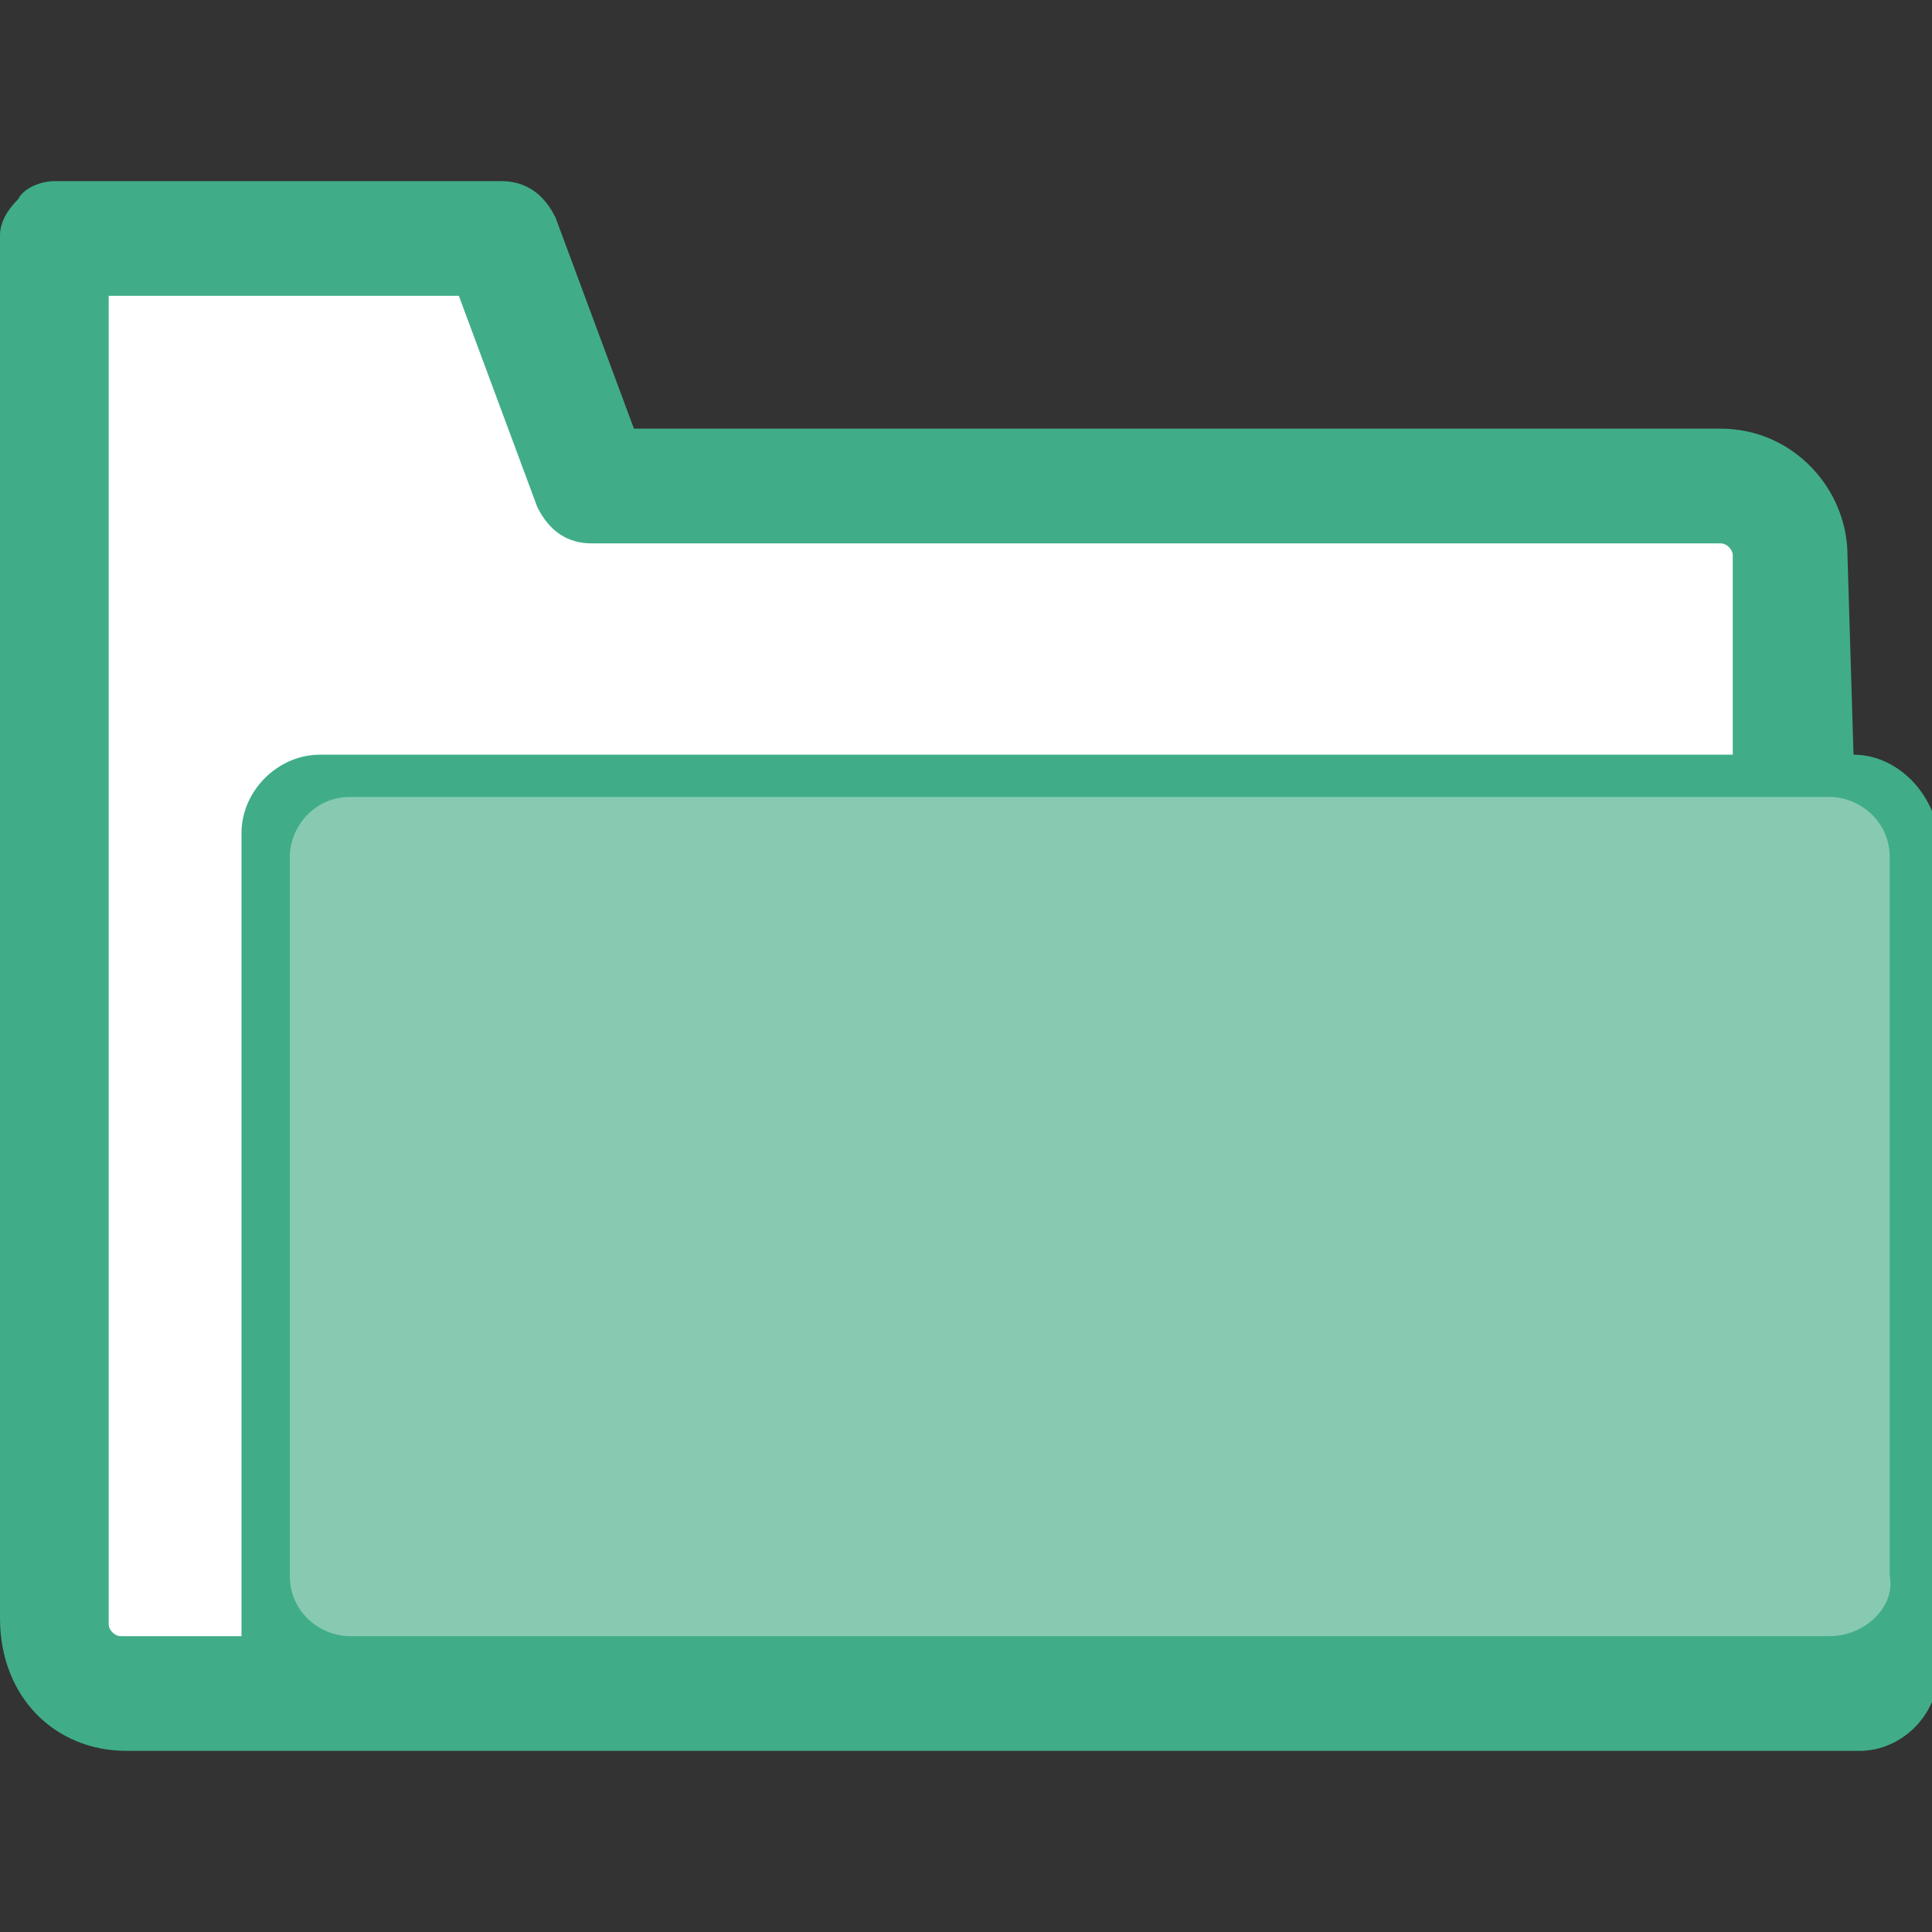 <?xml version="1.0" encoding="utf-8"?>
<!-- Generator: Adobe Illustrator 19.0.0, SVG Export Plug-In . SVG Version: 6.00 Build 0)  -->
<svg version="1.1" id="图层_1" xmlns="http://www.w3.org/2000/svg" xmlns:xlink="http://www.w3.org/1999/xlink" x="0px" y="0px"
	 viewBox="0 0 32 32" style="enable-background:new 0 0 32 32;" xml:space="preserve" width="50" height="50">
<rect x="0" y="0" width="32" height="32" fill="#333333" stroke="none"/>
<style type="text/css">
	.st0{fill:#FFFFFF;}
	.st1{fill:#40AD88;}
	.st2{fill:#87CAB1;}
</style>
<polygon id="XMLID_223_" class="st0" points="29.2,27.8 0.8,27.8 0.8,4 8.5,4.3 9.8,7.7 29.2,8 "/>
<path id="XMLID_220_" class="st1" d="M30.7,12.5L30.7,12.5l-0.1-3.3c0-1.1-0.9-2.1-2.1-2.1h-18L9.2,3.6C9,3.2,8.7,3,8.3,3H0.9
	C0.7,3,0.4,3.1,0.3,3.3C0.1,3.5,0,3.7,0,3.9v5.2v17.7C0,28.1,0.9,29,2.1,29h26.5c0,0,0,0,0.1,0h2.1c0.7,0,1.3-0.6,1.3-1.3V13.8
	C32,13.1,31.4,12.5,30.7,12.5z M28.7,12.5H5.3c-0.7,0-1.3,0.6-1.3,1.3v13.3H2c-0.1,0-0.2-0.1-0.2-0.2V9.2l0-4.3h5.8l1.3,3.5
	C9.1,8.8,9.4,9,9.8,9h18.7c0.1,0,0.2,0.1,0.2,0.2L28.7,12.5L28.7,12.5z"/>
<path id="XMLID_219_" class="st2" d="M30.3,27.1H5.8c-0.5,0-1-0.4-1-1V14.2c0-0.5,0.4-1,1-1h24.5c0.5,0,1,0.4,1,1v11.9
	C31.4,26.6,30.9,27.1,30.3,27.1z"/>
</svg>
